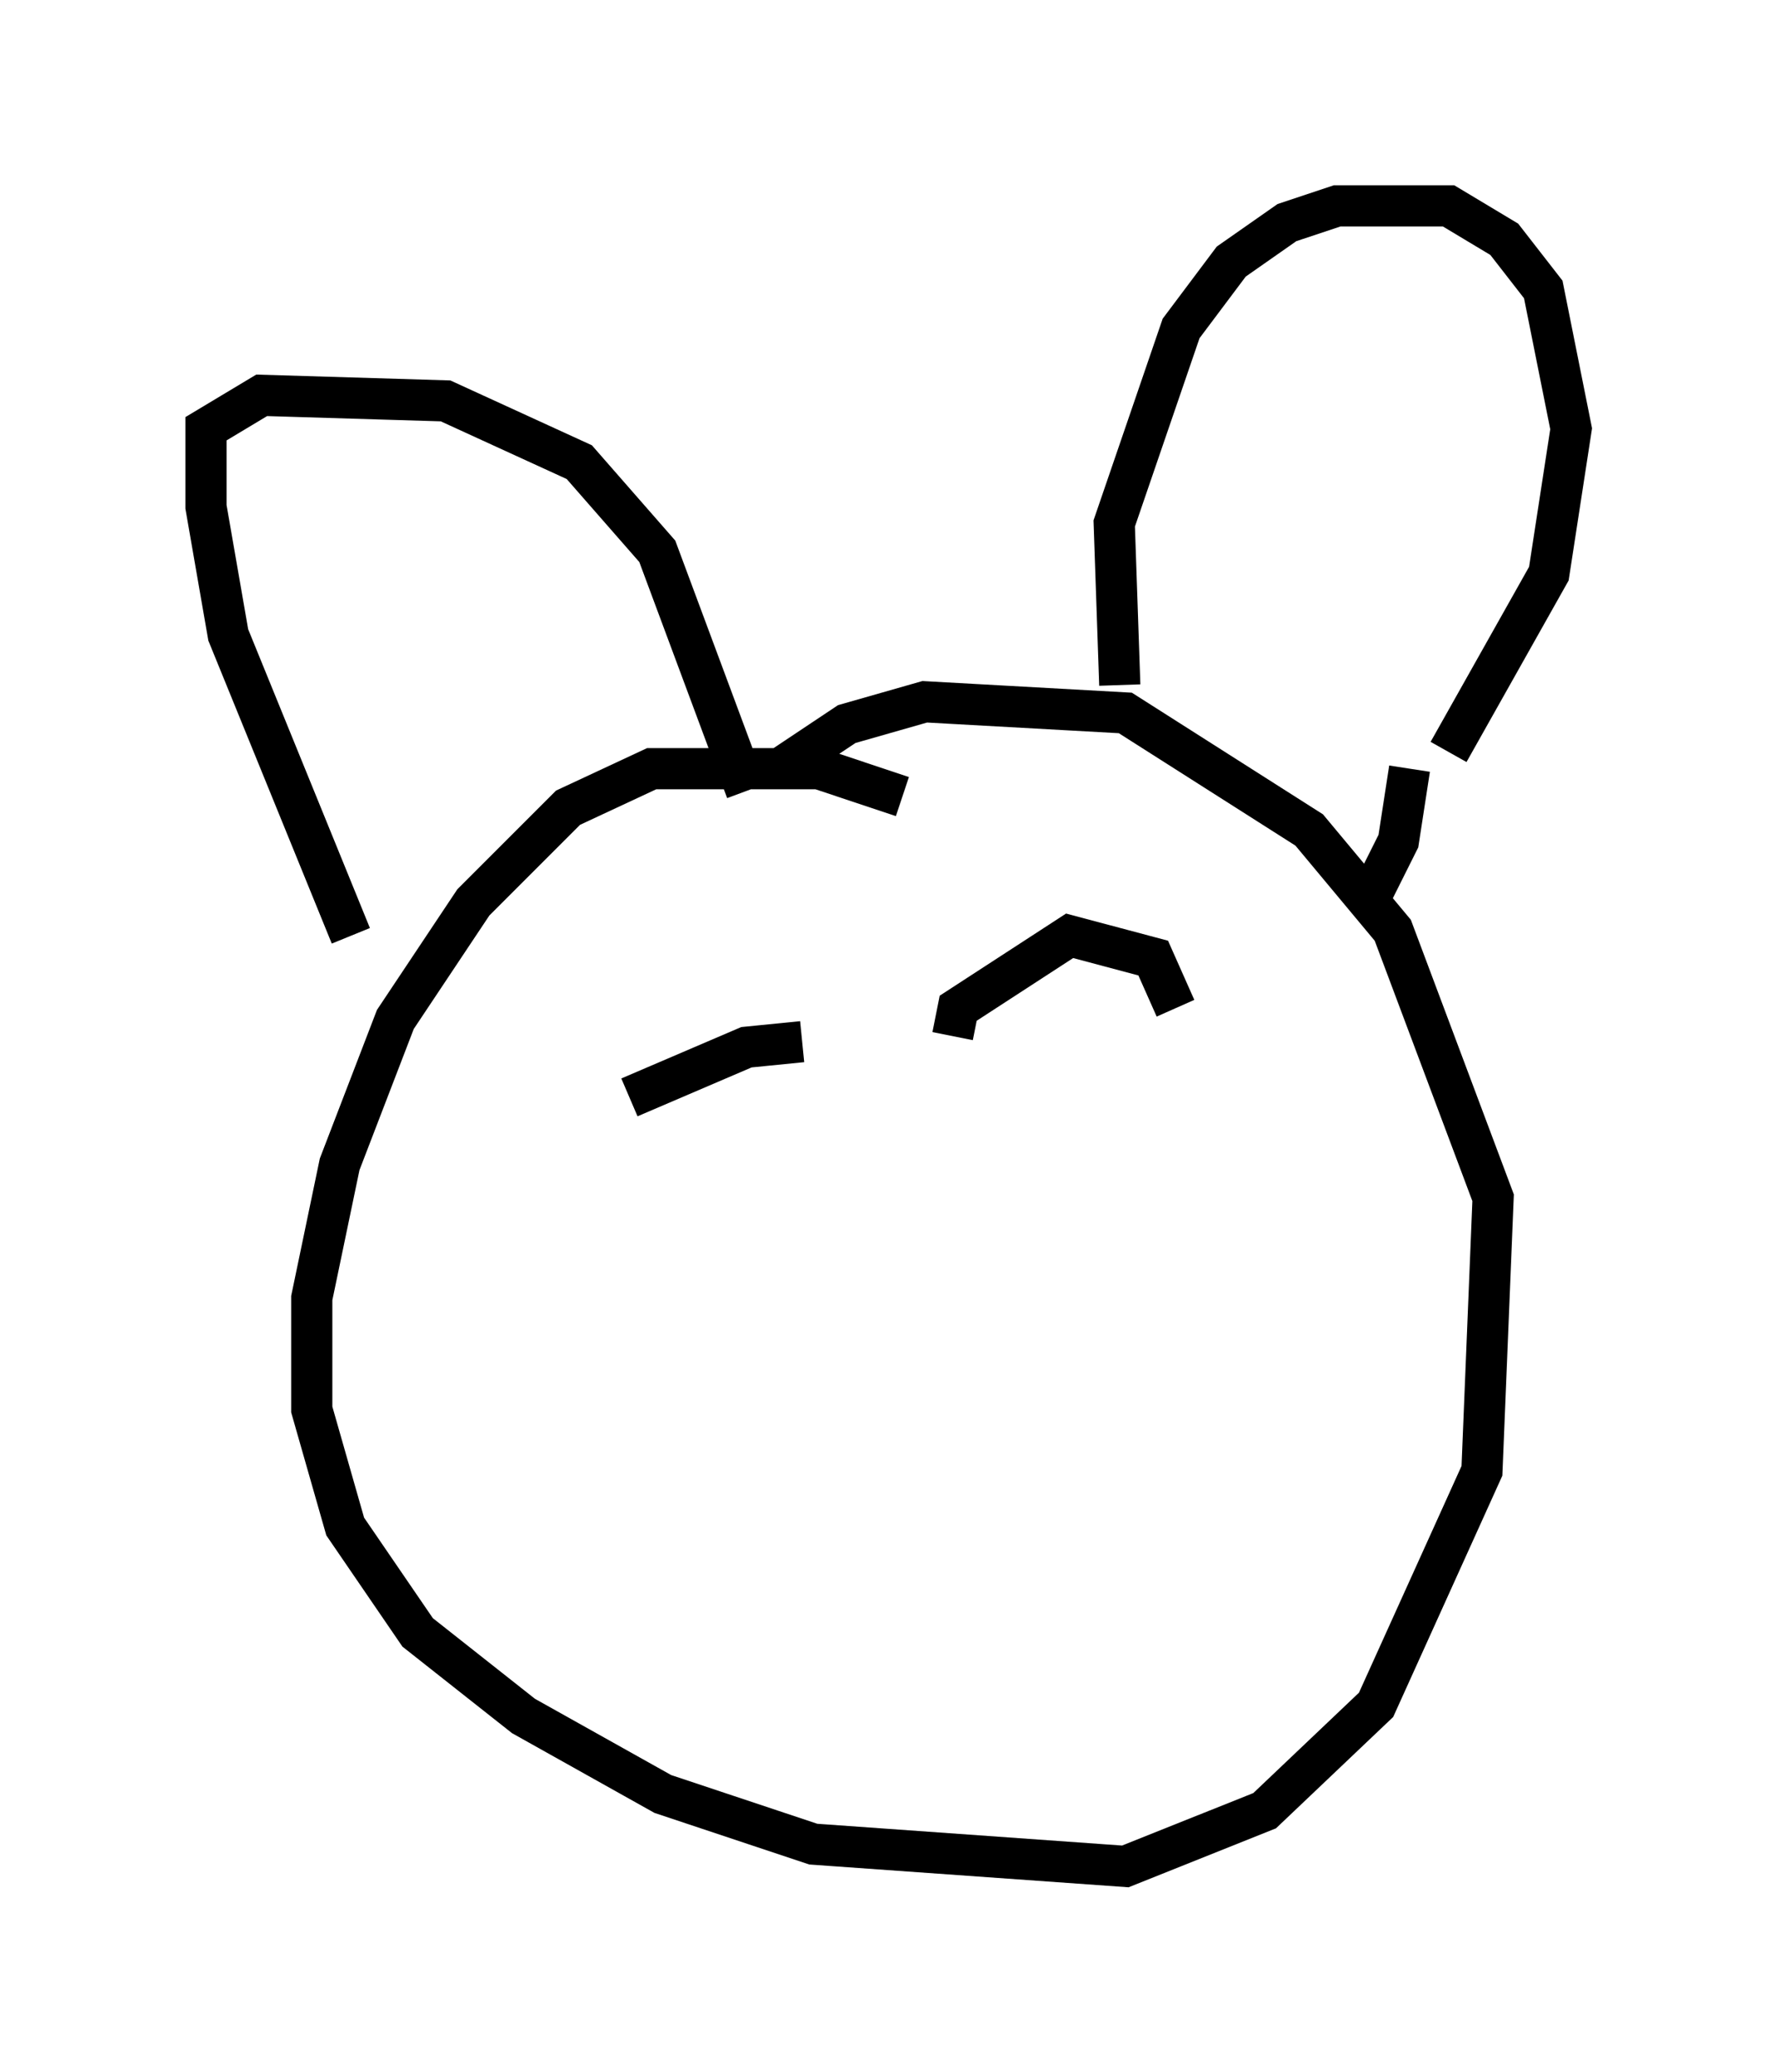 <?xml version="1.0" encoding="utf-8" ?>
<svg baseProfile="full" height="50.324" version="1.1" width="43.153" xmlns="http://www.w3.org/2000/svg" xmlns:ev="http://www.w3.org/2001/xml-events" xmlns:xlink="http://www.w3.org/1999/xlink"><defs /><rect fill="white" height="50.324" width="43.153" x="0" y="0" /><path d="M22.997, 20.697 m-1.083, -1.353 l-2.03, -0.677 -4.059, 0.0 l-2.03, 0.947 -2.3, 2.3 l-1.894, 2.842 -1.353, 3.518 l-0.677, 3.248 0.0, 2.706 l0.812, 2.842 1.759, 2.571 l2.571, 2.03 3.383, 1.894 l3.654, 1.218 7.578, 0.541 l3.383, -1.353 2.706, -2.571 l2.571, -5.683 0.271, -6.631 l-2.436, -6.495 -2.03, -2.436 l-4.465, -2.842 -4.871, -0.271 l-1.894, 0.541 -1.624, 1.083 m8.254, -2.03 l-0.135, -3.924 1.624, -4.736 l1.218, -1.624 1.353, -0.947 l1.218, -0.406 2.706, 0.0 l1.353, 0.812 0.947, 1.218 l0.677, 3.383 -0.541, 3.518 l-2.436, 4.33 m-26.657, 4.465 l-2.977, -7.307 -0.541, -3.112 l0.0, -1.894 1.353, -0.812 l4.465, 0.135 3.248, 1.488 l1.894, 2.165 2.165, 5.819 m16.103, -0.541 l-0.271, 1.759 -0.812, 1.624 m-10.013, 3.112 l0.135, -0.677 2.706, -1.759 l2.03, 0.541 0.541, 1.218 m-13.261, 2.165 l2.842, -1.218 1.353, -0.135 m1.218, 6.089 l0.0, 0.0 m-5.954, 12.855 " fill="none" stroke="black" stroke-width="1" /></svg>